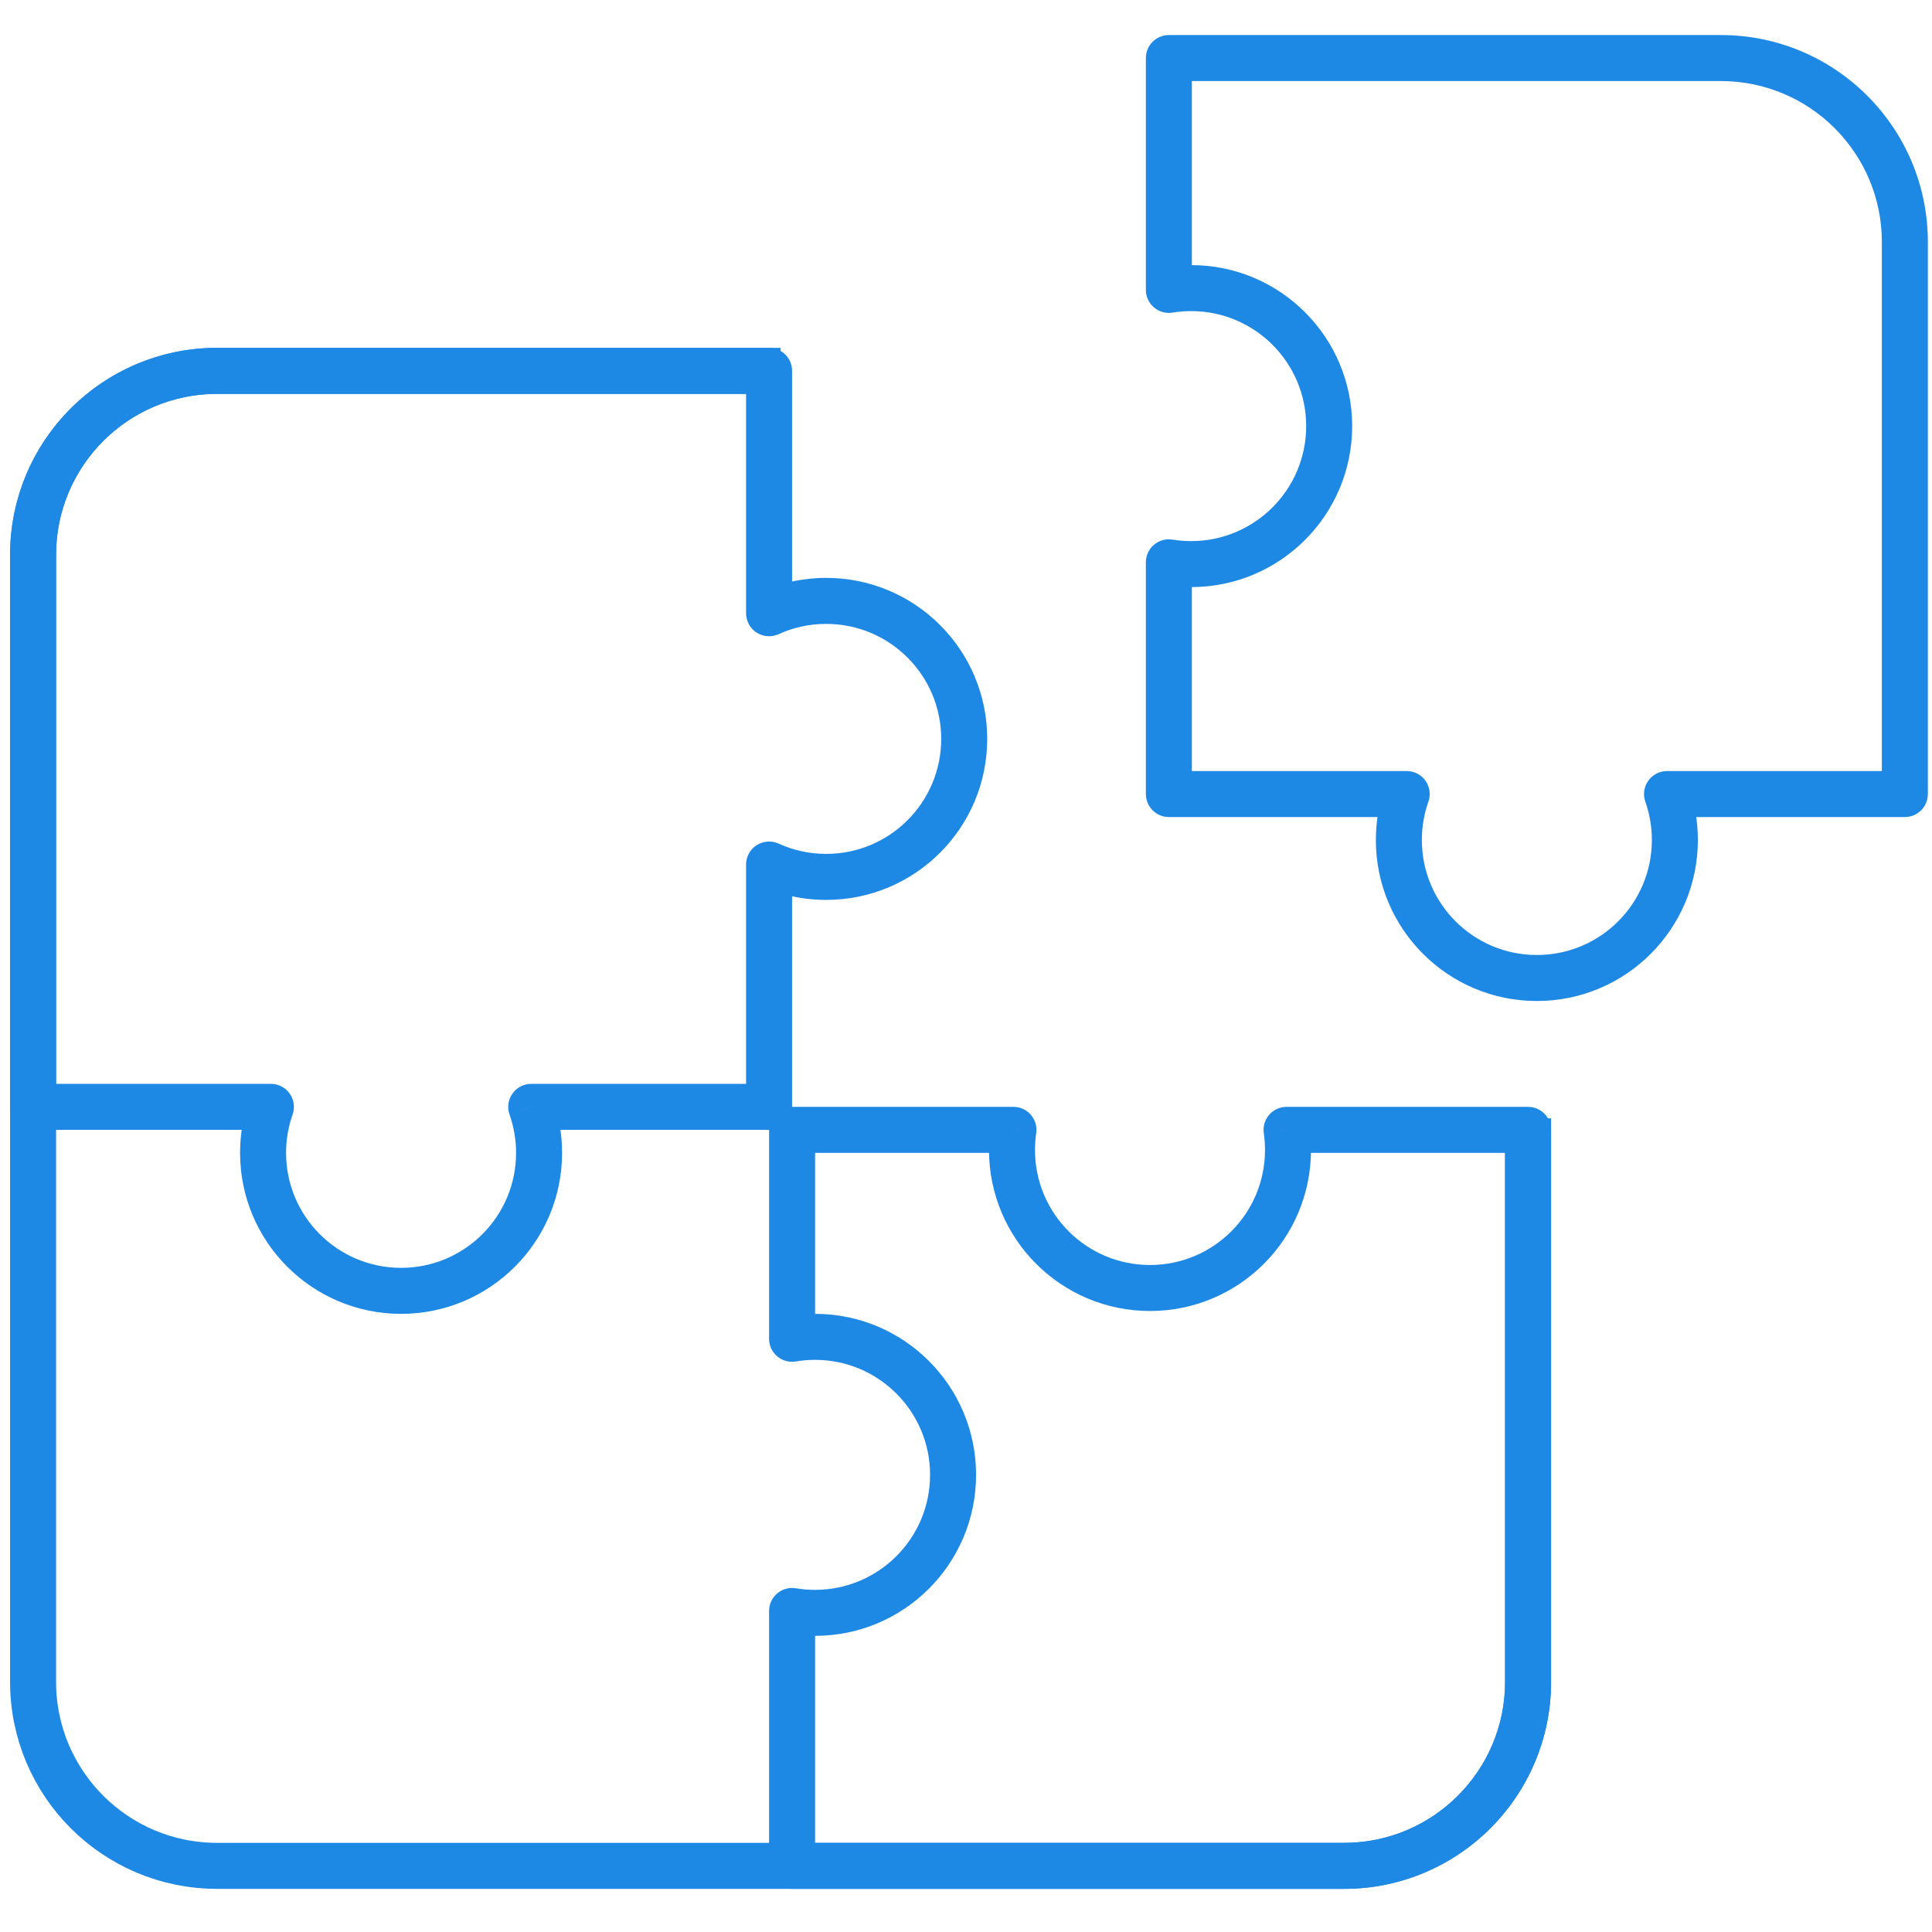 <svg width="42" height="42" viewBox="0 0 42 42" fill="none" xmlns="http://www.w3.org/2000/svg">
<path d="M16.969 8.062L4.719 8.062C2.51 8.062 0.719 9.853 0.719 12.062L0.719 36.562C0.719 38.772 2.51 40.562 4.719 40.562H29.219C31.428 40.562 33.219 38.772 33.219 36.562V24.312" stroke="#1E88E5" stroke-linejoin="round"/>
<path d="M16.719 8.062L17.219 8.062C17.219 7.786 16.995 7.562 16.719 7.562V8.062ZM16.719 13.331H16.219C16.219 13.501 16.305 13.66 16.448 13.752C16.591 13.844 16.771 13.857 16.926 13.786L16.719 13.331ZM16.719 18.794L16.926 18.339C16.771 18.269 16.591 18.282 16.448 18.374C16.305 18.466 16.219 18.624 16.219 18.794H16.719ZM16.719 24.062V24.562C16.995 24.562 17.219 24.339 17.219 24.062H16.719ZM11.548 24.062V23.562C11.386 23.562 11.233 23.641 11.14 23.774C11.046 23.906 11.023 24.076 11.077 24.229L11.548 24.062ZM5.889 24.062L6.361 24.229C6.415 24.076 6.391 23.906 6.298 23.774C6.204 23.641 6.052 23.562 5.889 23.562V24.062ZM0.719 24.062H0.219C0.219 24.339 0.443 24.562 0.719 24.562L0.719 24.062ZM4.719 7.562C2.233 7.562 0.219 9.577 0.219 12.062H1.219C1.219 10.129 2.786 8.562 4.719 8.562V7.562ZM16.719 7.562L4.719 7.562V8.562H16.719V7.562ZM17.219 13.331V8.062L16.219 8.062V13.331H17.219ZM16.926 13.786C17.241 13.643 17.591 13.563 17.961 13.563V12.563C17.445 12.563 16.954 12.675 16.512 12.876L16.926 13.786ZM17.961 13.563C19.342 13.563 20.461 14.682 20.461 16.063H21.461C21.461 14.13 19.894 12.563 17.961 12.563V13.563ZM20.461 16.063C20.461 17.444 19.342 18.563 17.961 18.563V19.563C19.894 19.563 21.461 17.996 21.461 16.063H20.461ZM17.961 18.563C17.591 18.563 17.241 18.483 16.926 18.339L16.512 19.249C16.954 19.451 17.445 19.563 17.961 19.563V18.563ZM17.219 24.062V18.794H16.219V24.062H17.219ZM11.548 24.562H16.719V23.562H11.548L11.548 24.562ZM12.219 25.062C12.219 24.654 12.149 24.261 12.02 23.896L11.077 24.229C11.168 24.489 11.219 24.769 11.219 25.062H12.219ZM8.719 28.562C10.652 28.562 12.219 26.995 12.219 25.062H11.219C11.219 26.443 10.1 27.562 8.719 27.562V28.562ZM5.219 25.062C5.219 26.995 6.786 28.562 8.719 28.562V27.562C7.338 27.562 6.219 26.443 6.219 25.062H5.219ZM5.418 23.896C5.289 24.261 5.219 24.654 5.219 25.062H6.219C6.219 24.769 6.269 24.489 6.361 24.229L5.418 23.896ZM0.719 24.562H5.889V23.562H0.719V24.562ZM0.219 12.062L0.219 24.062H1.219L1.219 12.062H0.219Z" fill="#1E88E5"/>
<path d="M41.41 5.262L41.91 5.262L41.41 5.262ZM37.41 1.262L37.41 0.762L37.41 1.262ZM41.41 17.262L41.41 17.762C41.686 17.762 41.91 17.538 41.91 17.262L41.41 17.262ZM36.24 17.262L36.24 16.762C36.078 16.762 35.925 16.84 35.832 16.973C35.738 17.105 35.714 17.275 35.768 17.428L36.24 17.262ZM30.581 17.262L31.052 17.428C31.106 17.275 31.082 17.105 30.989 16.973C30.895 16.84 30.743 16.762 30.581 16.762L30.581 17.262ZM25.41 17.262L24.91 17.262C24.91 17.394 24.963 17.521 25.057 17.615C25.15 17.709 25.277 17.762 25.41 17.762L25.41 17.262ZM25.41 12.224L25.49 11.731C25.346 11.707 25.198 11.748 25.086 11.843C24.974 11.938 24.91 12.078 24.91 12.224L25.41 12.224ZM25.41 6.302L24.91 6.302C24.91 6.449 24.974 6.588 25.086 6.683C25.198 6.778 25.346 6.819 25.49 6.796L25.41 6.302ZM25.41 1.262L25.41 0.762C25.134 0.762 24.91 0.986 24.91 1.262L25.41 1.262ZM41.91 5.262C41.91 2.776 39.895 0.762 37.41 0.762L37.41 1.762C39.343 1.762 40.91 3.329 40.91 5.262L41.91 5.262ZM41.91 17.262L41.91 5.262L40.91 5.262L40.91 17.262L41.91 17.262ZM36.24 17.762L41.41 17.762L41.41 16.762L36.24 16.762L36.24 17.762ZM36.91 18.261C36.91 17.853 36.84 17.46 36.711 17.095L35.768 17.428C35.86 17.688 35.91 17.968 35.91 18.261L36.91 18.261ZM33.41 21.761C35.343 21.761 36.91 20.194 36.91 18.261L35.91 18.261C35.91 19.642 34.791 20.761 33.41 20.761L33.41 21.761ZM29.91 18.261C29.91 20.194 31.477 21.761 33.41 21.761L33.41 20.761C32.029 20.761 30.91 19.642 30.91 18.261L29.91 18.261ZM30.109 17.095C29.98 17.46 29.91 17.853 29.91 18.261L30.91 18.261C30.91 17.968 30.96 17.688 31.052 17.428L30.109 17.095ZM25.41 17.762L30.581 17.762L30.581 16.762L25.41 16.762L25.41 17.762ZM24.91 12.224L24.91 17.262L25.91 17.262L25.91 12.224L24.91 12.224ZM25.895 11.763C25.757 11.763 25.622 11.752 25.49 11.731L25.33 12.718C25.514 12.748 25.703 12.763 25.895 12.763L25.895 11.763ZM28.395 9.263C28.395 10.644 27.275 11.763 25.895 11.763L25.895 12.763C27.828 12.763 29.395 11.196 29.395 9.263L28.395 9.263ZM25.895 6.763C27.275 6.763 28.395 7.882 28.395 9.263L29.395 9.263C29.395 7.33 27.828 5.763 25.895 5.763L25.895 6.763ZM25.49 6.796C25.622 6.774 25.757 6.763 25.895 6.763L25.895 5.763C25.703 5.763 25.514 5.779 25.33 5.808L25.49 6.796ZM24.91 1.262L24.91 6.302L25.91 6.302L25.91 1.262L24.91 1.262ZM37.41 0.762L25.41 0.762L25.41 1.762L37.41 1.762L37.41 0.762Z" fill="#1E88E5"/>
<path d="M33.219 36.562L32.719 36.562L33.219 36.562ZM17.219 40.562L16.719 40.562C16.719 40.839 16.943 41.062 17.219 41.062L17.219 40.562ZM17.219 35.021L17.302 34.528C17.156 34.504 17.008 34.544 16.896 34.639C16.784 34.734 16.719 34.874 16.719 35.021L17.219 35.021ZM17.219 29.104L16.719 29.104C16.719 29.251 16.784 29.391 16.896 29.486C17.008 29.581 17.156 29.621 17.302 29.597L17.219 29.104ZM17.219 24.562L17.219 24.062C16.943 24.062 16.719 24.286 16.719 24.562L17.219 24.562ZM22.032 24.562L22.526 24.635C22.547 24.491 22.505 24.345 22.41 24.235C22.315 24.126 22.177 24.062 22.032 24.062L22.032 24.562ZM27.968 24.562L27.968 24.062C27.823 24.062 27.685 24.126 27.59 24.235C27.495 24.345 27.453 24.491 27.474 24.635L27.968 24.562ZM33.219 24.562L33.719 24.562C33.719 24.43 33.666 24.303 33.572 24.209C33.478 24.115 33.351 24.062 33.219 24.062L33.219 24.562ZM29.219 41.062C31.704 41.062 33.719 39.048 33.719 36.562L32.719 36.562C32.719 38.495 31.152 40.062 29.219 40.062L29.219 41.062ZM17.219 41.062L29.219 41.062L29.219 40.062L17.219 40.062L17.219 41.062ZM16.719 35.021L16.719 40.562L17.719 40.562L17.719 35.021L16.719 35.021ZM17.719 34.562C17.576 34.562 17.437 34.551 17.302 34.528L17.136 35.514C17.326 35.546 17.521 35.562 17.719 35.562L17.719 34.562ZM20.219 32.062C20.219 33.443 19.099 34.562 17.719 34.562L17.719 35.562C19.652 35.562 21.219 33.995 21.219 32.062L20.219 32.062ZM17.719 29.562C19.099 29.562 20.219 30.682 20.219 32.062L21.219 32.062C21.219 30.129 19.652 28.562 17.719 28.562L17.719 29.562ZM17.302 29.597C17.437 29.574 17.576 29.562 17.719 29.562L17.719 28.562C17.521 28.562 17.326 28.579 17.136 28.611L17.302 29.597ZM16.719 24.562L16.719 29.104L17.719 29.104L17.719 24.562L16.719 24.562ZM22.032 24.062L17.219 24.062L17.219 25.062L22.032 25.062L22.032 24.062ZM22.5 25C22.5 24.876 22.509 24.754 22.526 24.635L21.537 24.49C21.513 24.657 21.5 24.827 21.5 25L22.5 25ZM25 27.5C23.619 27.5 22.5 26.381 22.5 25L21.5 25C21.5 26.933 23.067 28.5 25 28.5L25 27.5ZM27.5 25C27.5 26.381 26.381 27.5 25 27.5L25 28.5C26.933 28.5 28.5 26.933 28.5 25L27.5 25ZM27.474 24.635C27.491 24.754 27.5 24.876 27.5 25L28.5 25C28.5 24.827 28.487 24.657 28.463 24.49L27.474 24.635ZM33.219 24.062L27.968 24.062L27.968 25.062L33.219 25.062L33.219 24.062ZM33.719 36.562L33.719 24.562L32.719 24.562L32.719 36.562L33.719 36.562Z" fill="#1E88E5"/>
</svg>
